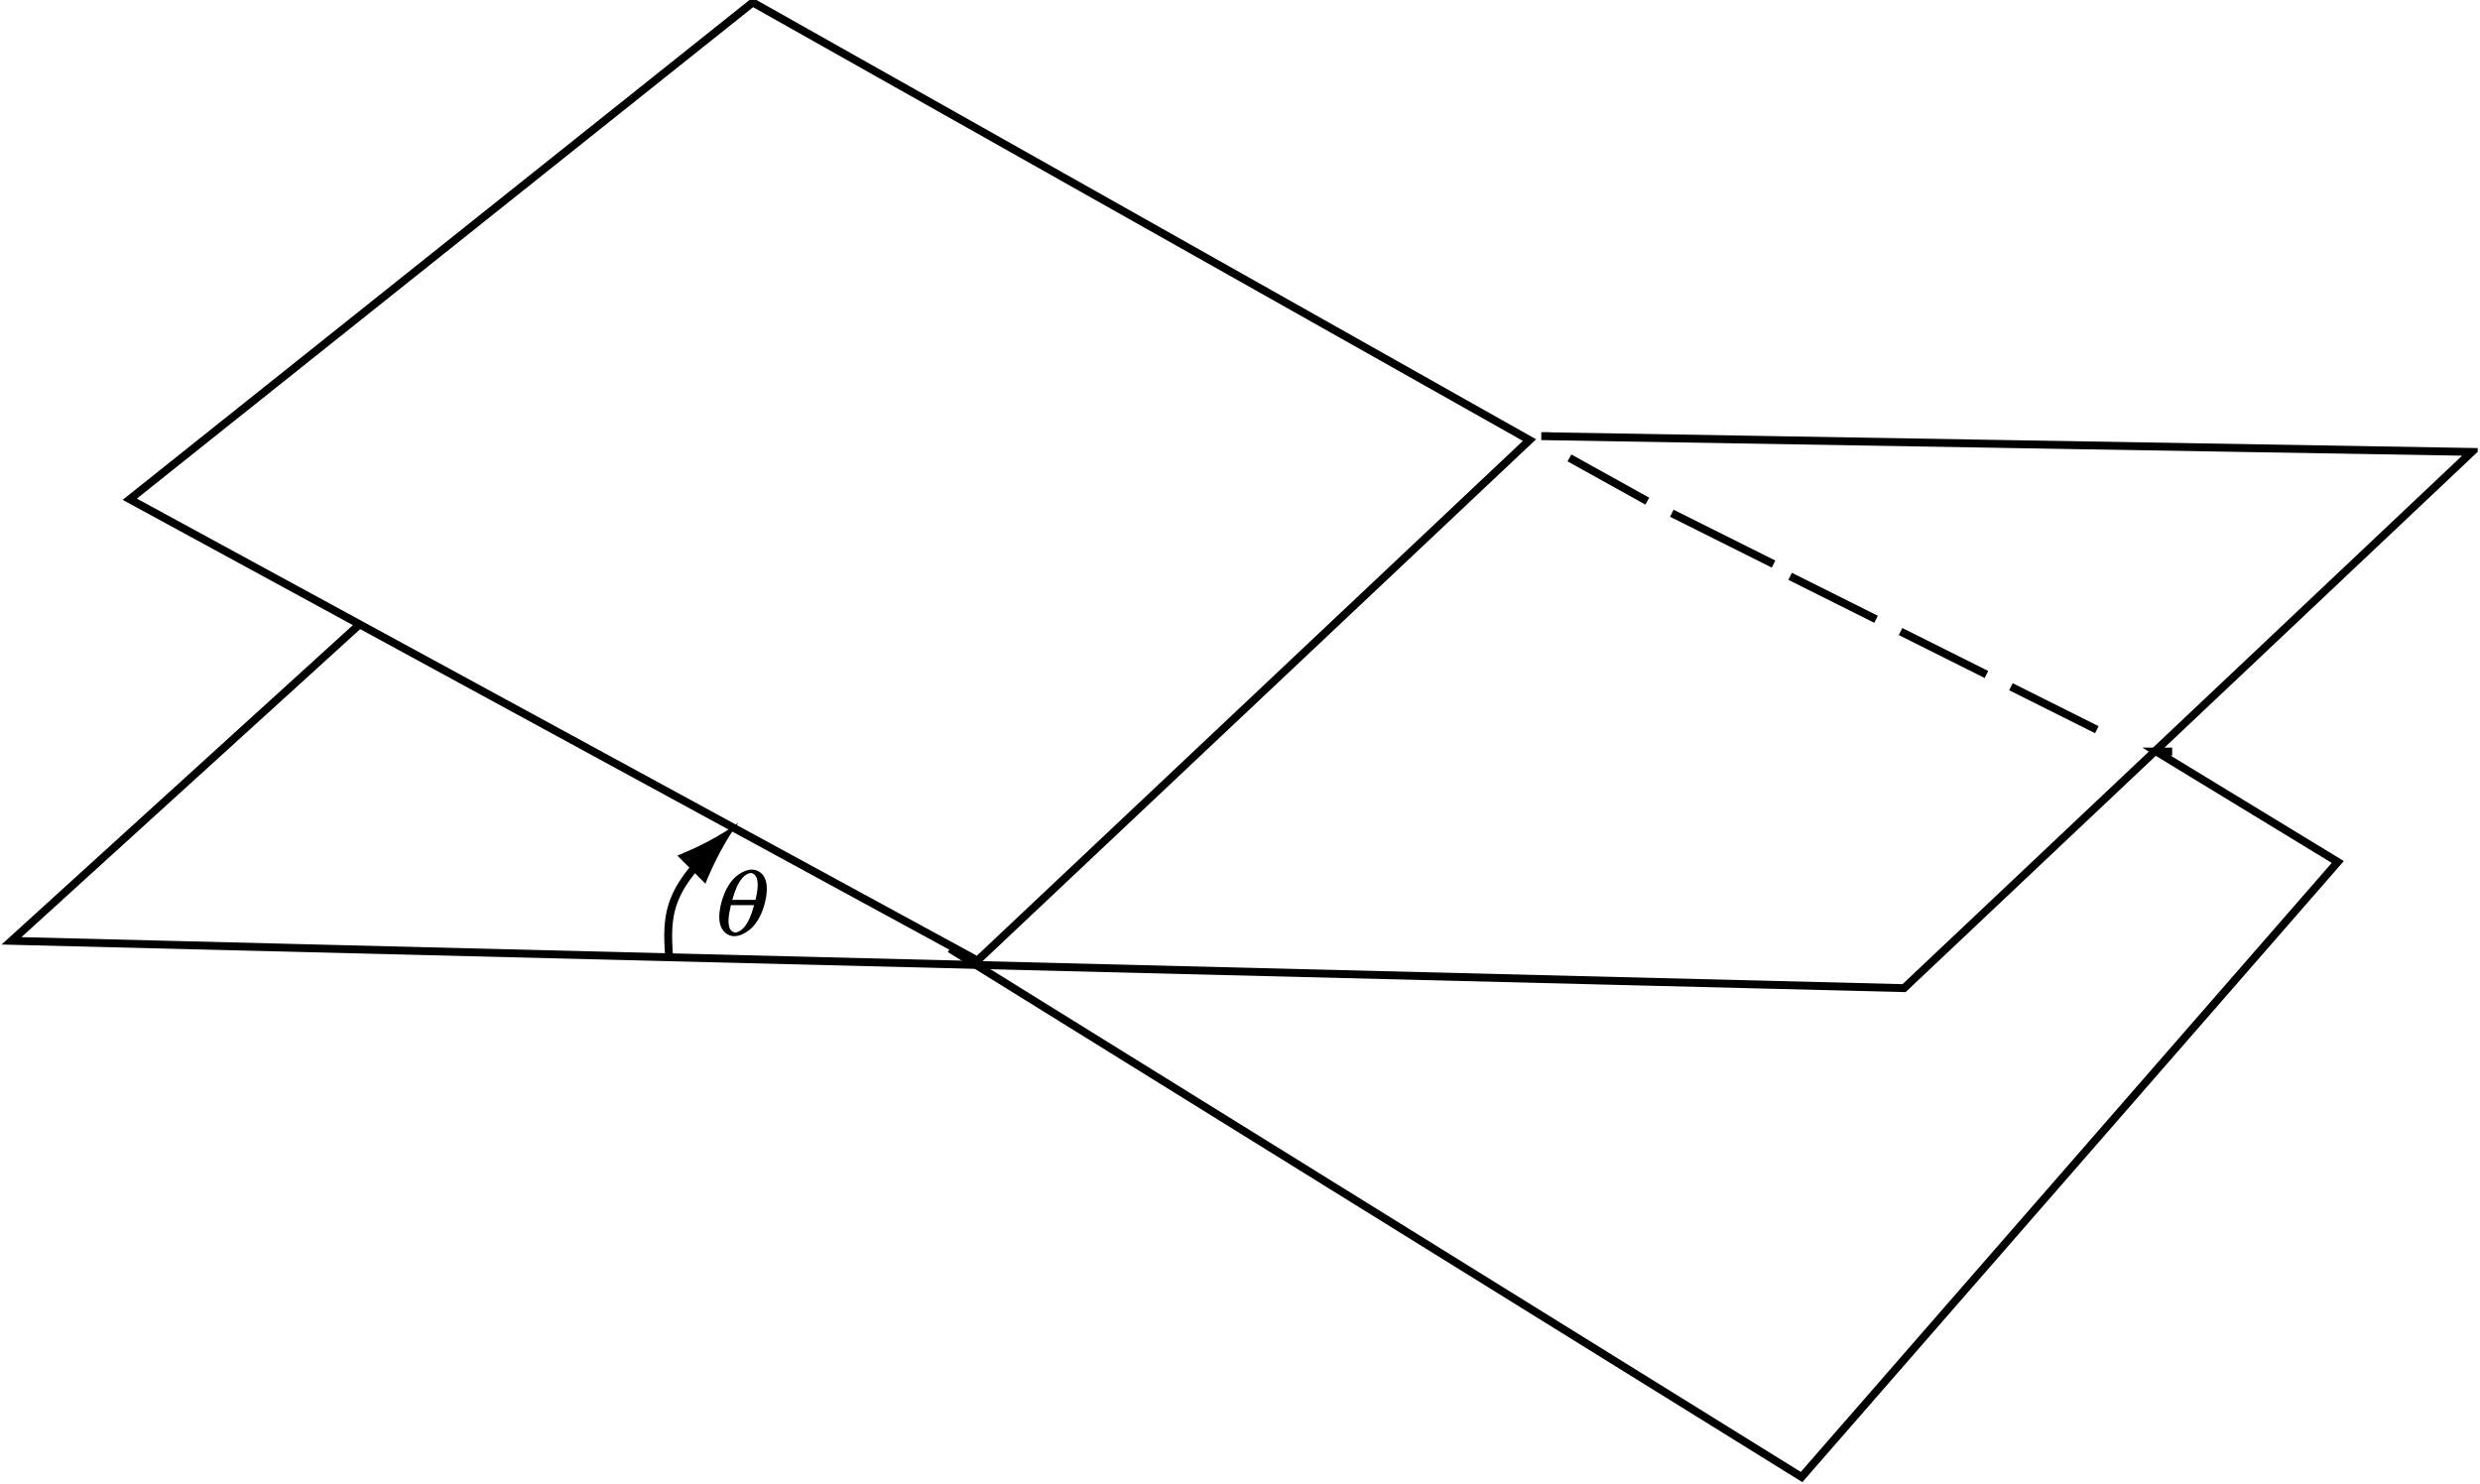 <?xml version="1.0" encoding="UTF-8"?>
<svg xmlns="http://www.w3.org/2000/svg" xmlns:xlink="http://www.w3.org/1999/xlink" width="301.91" height="180.72" viewBox="0 0 301.91 180.72">
<defs>
<g>
<g id="glyph-0-0">
</g>
<g id="glyph-0-1">
<path d="M 5.219 -7.953 C 4.766 -7.953 4.234 -7.766 3.703 -7.406 C 2.703 -6.766 1.953 -5.531 1.516 -3.891 C 1.125 -2.375 1.203 -1.172 1.766 -0.516 C 2.109 -0.078 2.594 0.156 3.109 0.156 C 3.578 0.156 4.109 -0.031 4.641 -0.391 C 5.641 -1.031 6.406 -2.266 6.812 -3.844 C 7.219 -5.422 7.125 -6.609 6.594 -7.281 C 6.25 -7.703 5.75 -7.953 5.219 -7.953 Z M 5.516 -3.625 C 5.141 -2.297 4.812 -1.547 4.297 -0.922 C 3.984 -0.562 3.547 -0.297 3.234 -0.297 C 2.938 -0.297 2.609 -0.562 2.5 -0.922 C 2.328 -1.547 2.375 -2.297 2.688 -3.625 Z M 2.859 -4.266 C 3.219 -5.531 3.547 -6.297 4.047 -6.891 C 4.344 -7.25 4.812 -7.531 5.109 -7.531 C 5.422 -7.531 5.719 -7.25 5.844 -6.891 C 6.016 -6.297 5.984 -5.531 5.688 -4.266 Z M 2.859 -4.266 "/>
</g>
</g>
<clipPath id="clip-0">
<path clip-rule="nonzero" d="M 110 86 L 290 86 L 290 180.441 L 110 180.441 Z M 110 86 "/>
</clipPath>
<clipPath id="clip-1">
<path clip-rule="nonzero" d="M 0.188 47 L 301.633 47 L 301.633 126 L 0.188 126 Z M 0.188 47 "/>
</clipPath>
</defs>
<path fill="none" stroke-width="9.6" stroke-linecap="butt" stroke-linejoin="miter" stroke="rgb(0%, 0%, 0%)" stroke-opacity="1" stroke-miterlimit="4" d="M 914.49 1801.449 L 156.09 1196.646 L 1188.077 635.035 L 1860.093 1268.632 Z M 914.49 1801.449 " transform="matrix(0.1, 0, 0, -0.1, 0.189, 180.44)"/>
<g clip-path="url(#clip-0)">
<path fill="none" stroke-width="9.6" stroke-linecap="butt" stroke-linejoin="miter" stroke="rgb(0%, 0%, 0%)" stroke-opacity="1" stroke-miterlimit="4" d="M 1154.47 649.432 L 2191.309 6.25 L 2844.076 755.025 L 2623.305 889.413 L 2642.475 889.413 " transform="matrix(0.1, 0, 0, -0.1, 0.189, 180.44)"/>
</g>
<path fill="none" stroke-width="9.6" stroke-linecap="square" stroke-linejoin="miter" stroke="rgb(0%, 0%, 0%)" stroke-opacity="1" stroke-miterlimit="4" d="M 2546.467 918.208 L 2450.499 966.212 " transform="matrix(0.1, 0, 0, -0.1, 0.189, 180.44)"/>
<path fill="none" stroke-width="9.6" stroke-linecap="square" stroke-linejoin="miter" stroke="rgb(0%, 0%, 0%)" stroke-opacity="1" stroke-miterlimit="4" d="M 2181.684 1100.638 L 2277.692 1052.634 " transform="matrix(0.1, 0, 0, -0.1, 0.189, 180.44)"/>
<path fill="none" stroke-width="9.6" stroke-linecap="square" stroke-linejoin="miter" stroke="rgb(0%, 0%, 0%)" stroke-opacity="1" stroke-miterlimit="4" d="M 1912.909 1244.611 L 1999.293 1196.646 " transform="matrix(0.1, 0, 0, -0.1, 0.189, 180.44)"/>
<g clip-path="url(#clip-1)">
<path fill="none" stroke-width="9.6" stroke-linecap="butt" stroke-linejoin="miter" stroke="rgb(0%, 0%, 0%)" stroke-opacity="1" stroke-miterlimit="4" d="M 434.489 1043.049 L 12.078 659.018 L 2316.072 601.428 L 3007.298 1254.235 L 1874.49 1273.445 L 1884.076 1273.445 " transform="matrix(0.1, 0, 0, -0.1, 0.189, 180.44)"/>
</g>
<path fill="none" stroke-width="9.6" stroke-linecap="square" stroke-linejoin="miter" stroke="rgb(0%, 0%, 0%)" stroke-opacity="1" stroke-miterlimit="4" d="M 2316.072 1033.425 L 2412.08 985.421 " transform="matrix(0.1, 0, 0, -0.1, 0.189, 180.44)"/>
<path fill="none" stroke-width="9.6" stroke-linecap="square" stroke-linejoin="miter" stroke="rgb(0%, 0%, 0%)" stroke-opacity="1" stroke-miterlimit="4" d="M 2037.673 1177.437 L 2152.89 1119.848 " transform="matrix(0.1, 0, 0, -0.1, 0.189, 180.44)"/>
<path fill="none" stroke-width="9.6" stroke-linecap="butt" stroke-linejoin="miter" stroke="rgb(0%, 0%, 0%)" stroke-opacity="1" stroke-miterlimit="4" d="M 812.535 641.686 C 809.21 688.36 812.535 715.042 852.558 758.351 " transform="matrix(0.1, 0, 0, -0.1, 0.189, 180.44)"/>
<path fill-rule="nonzero" fill="rgb(0%, 0%, 0%)" fill-opacity="1" d="M 86.219 102.426 C 84.758 103.207 83.719 103.625 82.461 104.164 L 85.879 107.582 C 86.047 107.109 86.832 105.281 87.617 103.824 C 88.453 102.262 89.293 100.926 89.91 100.133 C 89.113 100.75 87.781 101.59 86.219 102.426 "/>
<g fill="rgb(0%, 0%, 0%)" fill-opacity="1">
<use xlink:href="#glyph-0-1" x="86.29" y="113.815"/>
</g>
</svg>
